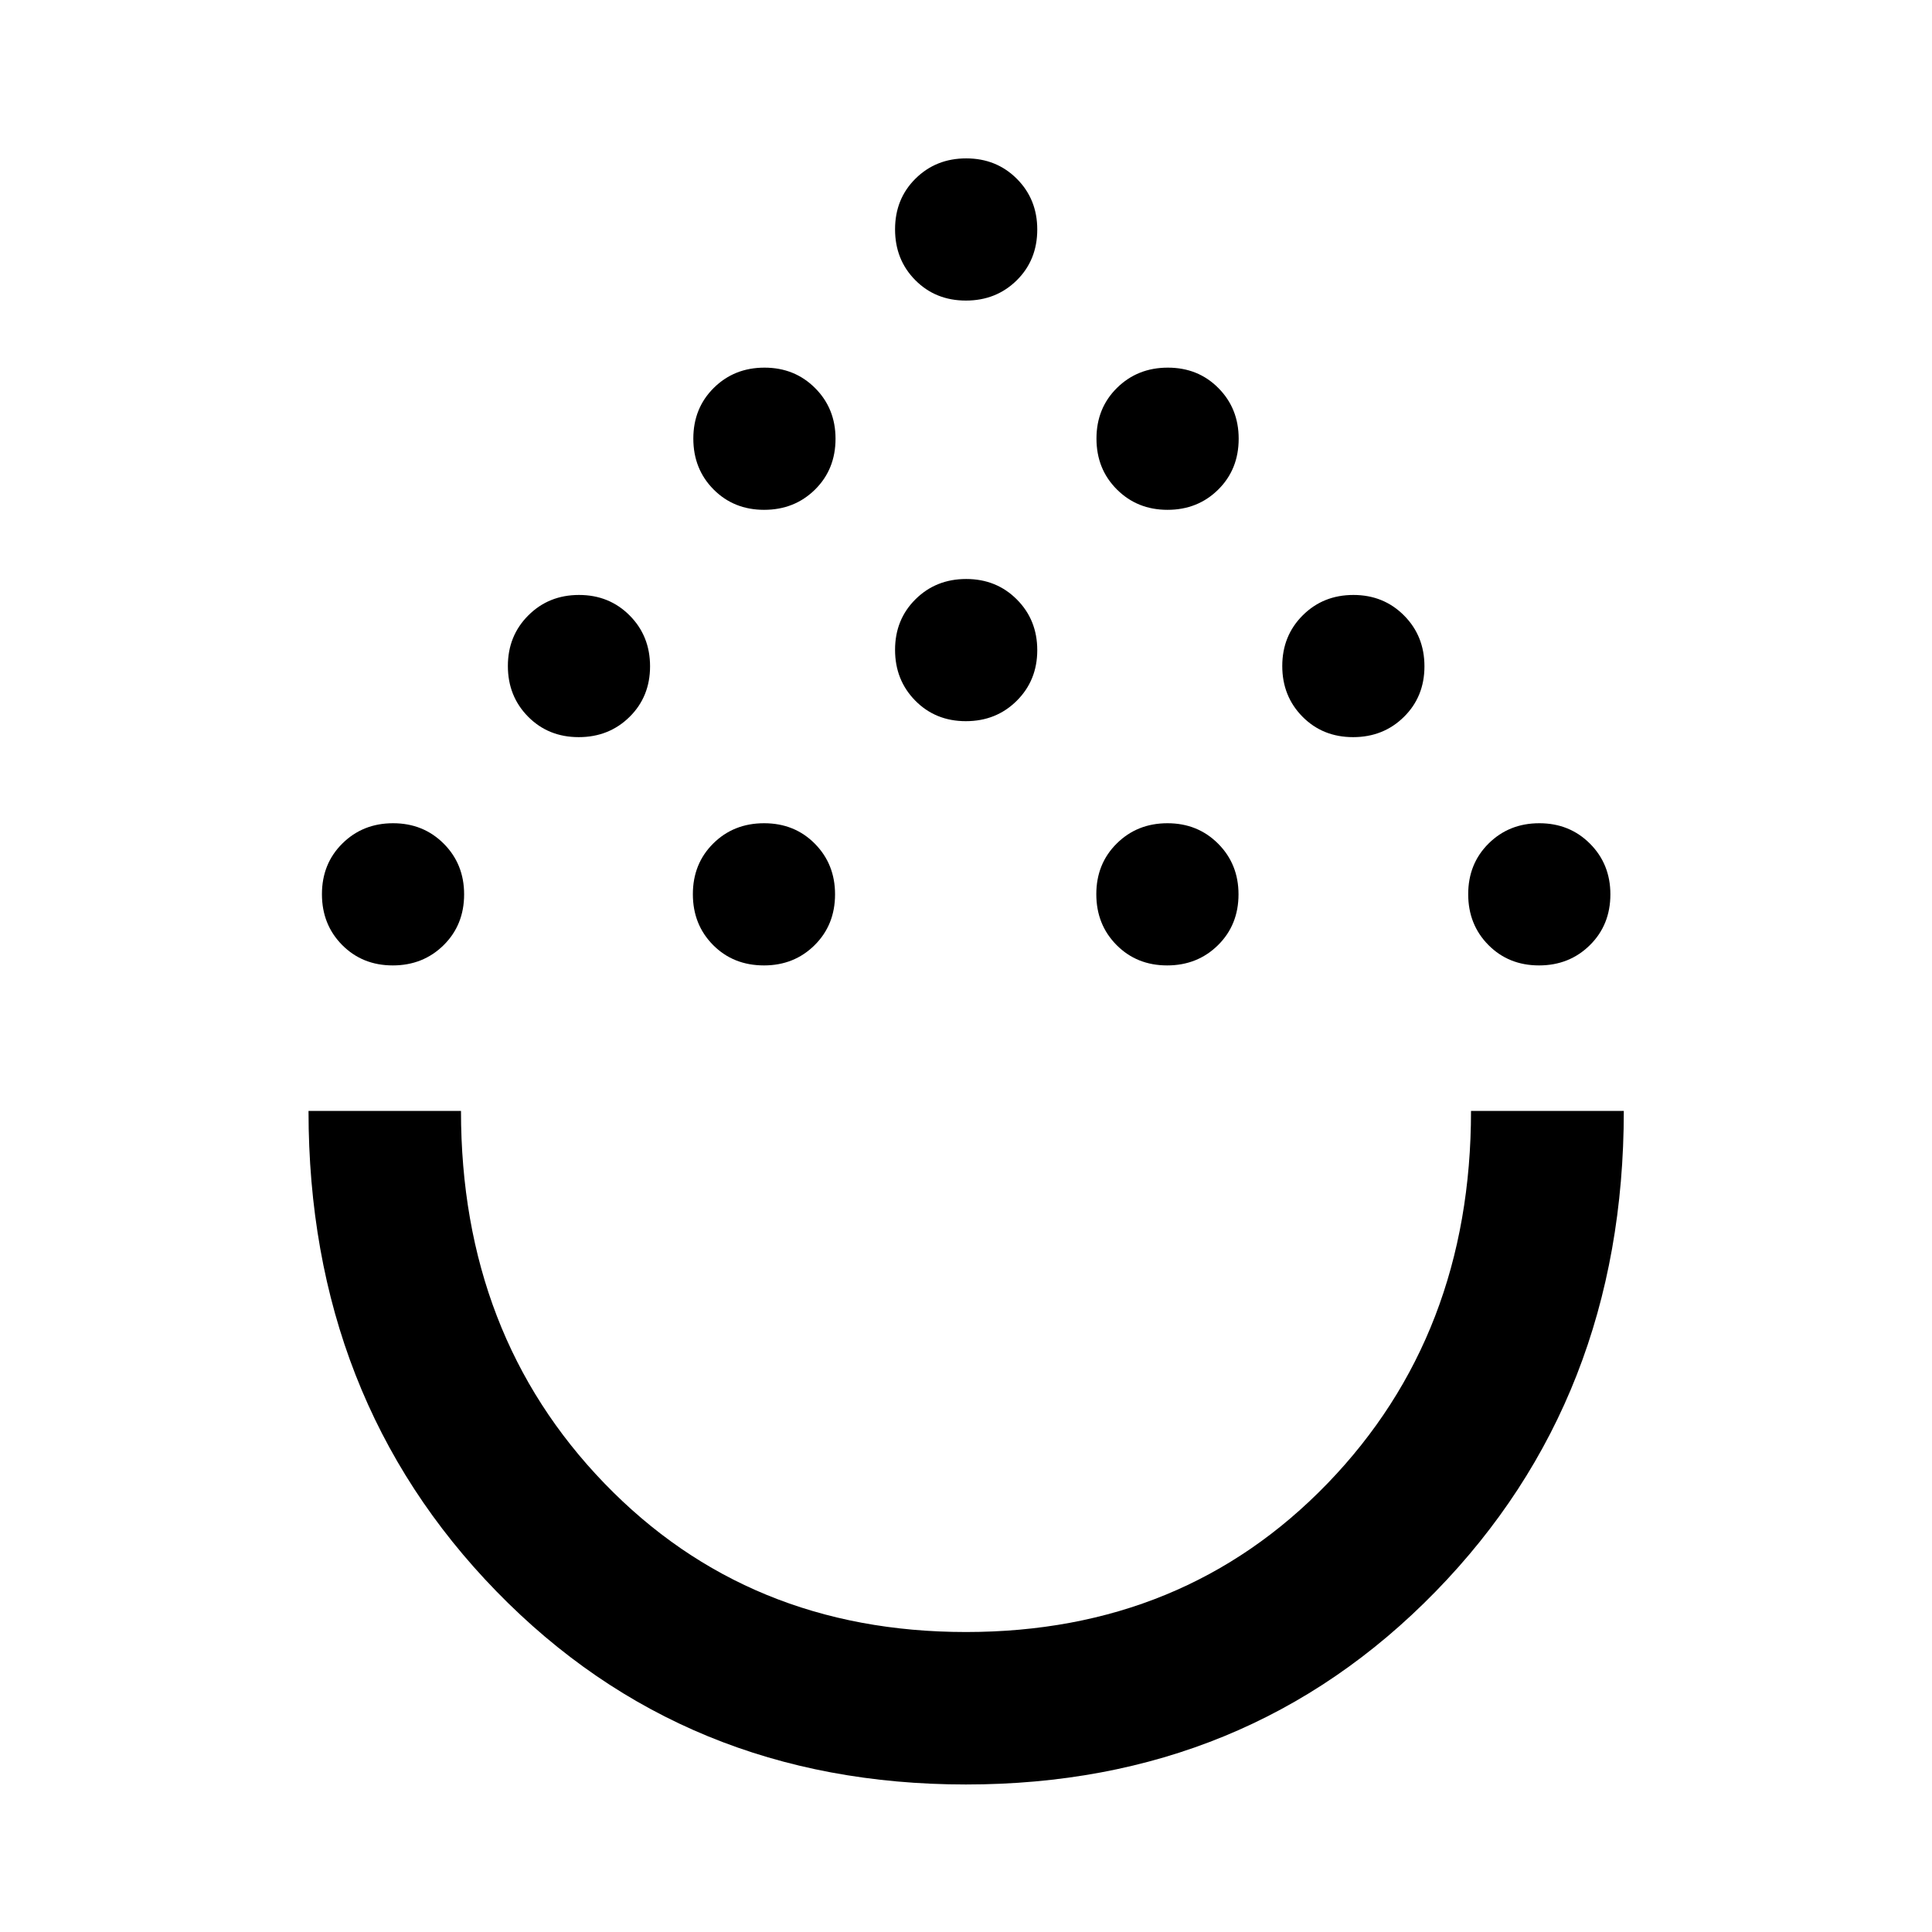 <svg xmlns="http://www.w3.org/2000/svg" height="40" viewBox="0 -960 960 960" width="40"><path d="M479.98-73.3q-139.86 0-233.27-95.92T153.3-408h75.76q0 111.3 71.32 185.12Q371.7-149.06 480-149.06q108.3 0 179.62-73.82Q730.94-296.7 730.94-408h75.92q0 142.95-93.51 238.82Q619.84-73.3 479.98-73.3ZM195.16-480.29q-15.07 0-25.13-10.13-10.06-10.14-10.06-25.27 0-15.14 10.16-25.19 10.17-10.06 25.19-10.06 15.03 0 25.17 10.15 10.13 10.16 10.13 25.17 0 15.21-10.19 25.27-10.2 10.06-25.27 10.06Zm184.45 0q-15.22 0-25.28-10.13-10.05-10.14-10.05-25.27 0-15.14 10.13-25.19 10.13-10.06 25.27-10.06 15.13 0 25.19 10.15 10.06 10.16 10.06 25.17 0 15.21-10.16 25.27-10.15 10.06-25.16 10.06Zm200.33 0q-15.07 0-25.13-10.13-10.06-10.14-10.06-25.27 0-15.14 10.17-25.19 10.16-10.06 25.19-10.06 15.02 0 25.16 10.15 10.14 10.16 10.14 25.17 0 15.21-10.2 25.27-10.2 10.06-25.27 10.06Zm184.78 0q-15.07 0-25.13-10.13-10.05-10.14-10.05-25.27 0-15.14 10.16-25.19 10.16-10.06 25.19-10.06 15.02 0 25.16 10.15 10.14 10.16 10.14 25.17 0 15.21-10.2 25.27-10.19 10.06-25.27 10.06ZM287.55-593.72q-15.07 0-25.13-10.16-10.06-10.16-10.06-25.19 0-15.02 10.17-25.16 10.16-10.14 25.18-10.14 15.03 0 25.17 10.2 10.13 10.19 10.13 25.26 0 15.08-10.19 25.13-10.2 10.06-25.27 10.06Zm384.78 0q-15.07 0-25.13-10.16-10.05-10.16-10.05-25.19 0-15.02 10.16-25.16t25.19-10.14q15.02 0 25.16 10.2 10.14 10.19 10.14 25.26 0 15.08-10.2 25.13-10.19 10.06-25.27 10.06Zm-192.39-7.93q-15.07 0-25.13-10.19-10.06-10.2-10.06-25.27t10.17-25.13q10.16-10.06 25.19-10.06 15.02 0 25.16 10.17 10.14 10.16 10.14 25.19 0 15.02-10.2 25.16-10.2 10.13-25.27 10.13ZM379.7-706.67q-15.07 0-25.13-10.13-10.06-10.13-10.06-25.27 0-15.13 10.17-25.19 10.16-10.06 25.19-10.06 15.02 0 25.16 10.16 10.14 10.15 10.14 25.16 0 15.22-10.2 25.28-10.2 10.05-25.27 10.05Zm200.43 0q-15.02 0-25.16-10.13t-10.14-25.27q0-15.13 10.2-25.19t25.27-10.06q15.07 0 25.13 10.16 10.06 10.15 10.06 25.16 0 15.22-10.17 25.28-10.16 10.05-25.19 10.05ZM479.94-810.65q-15.07 0-25.13-10.14-10.06-10.13-10.06-25.26 0-15.14 10.17-25.2 10.16-10.05 25.19-10.05 15.02 0 25.16 10.15 10.14 10.16 10.14 25.17 0 15.21-10.2 25.27-10.2 10.06-25.27 10.06ZM480-408Z"/></svg>